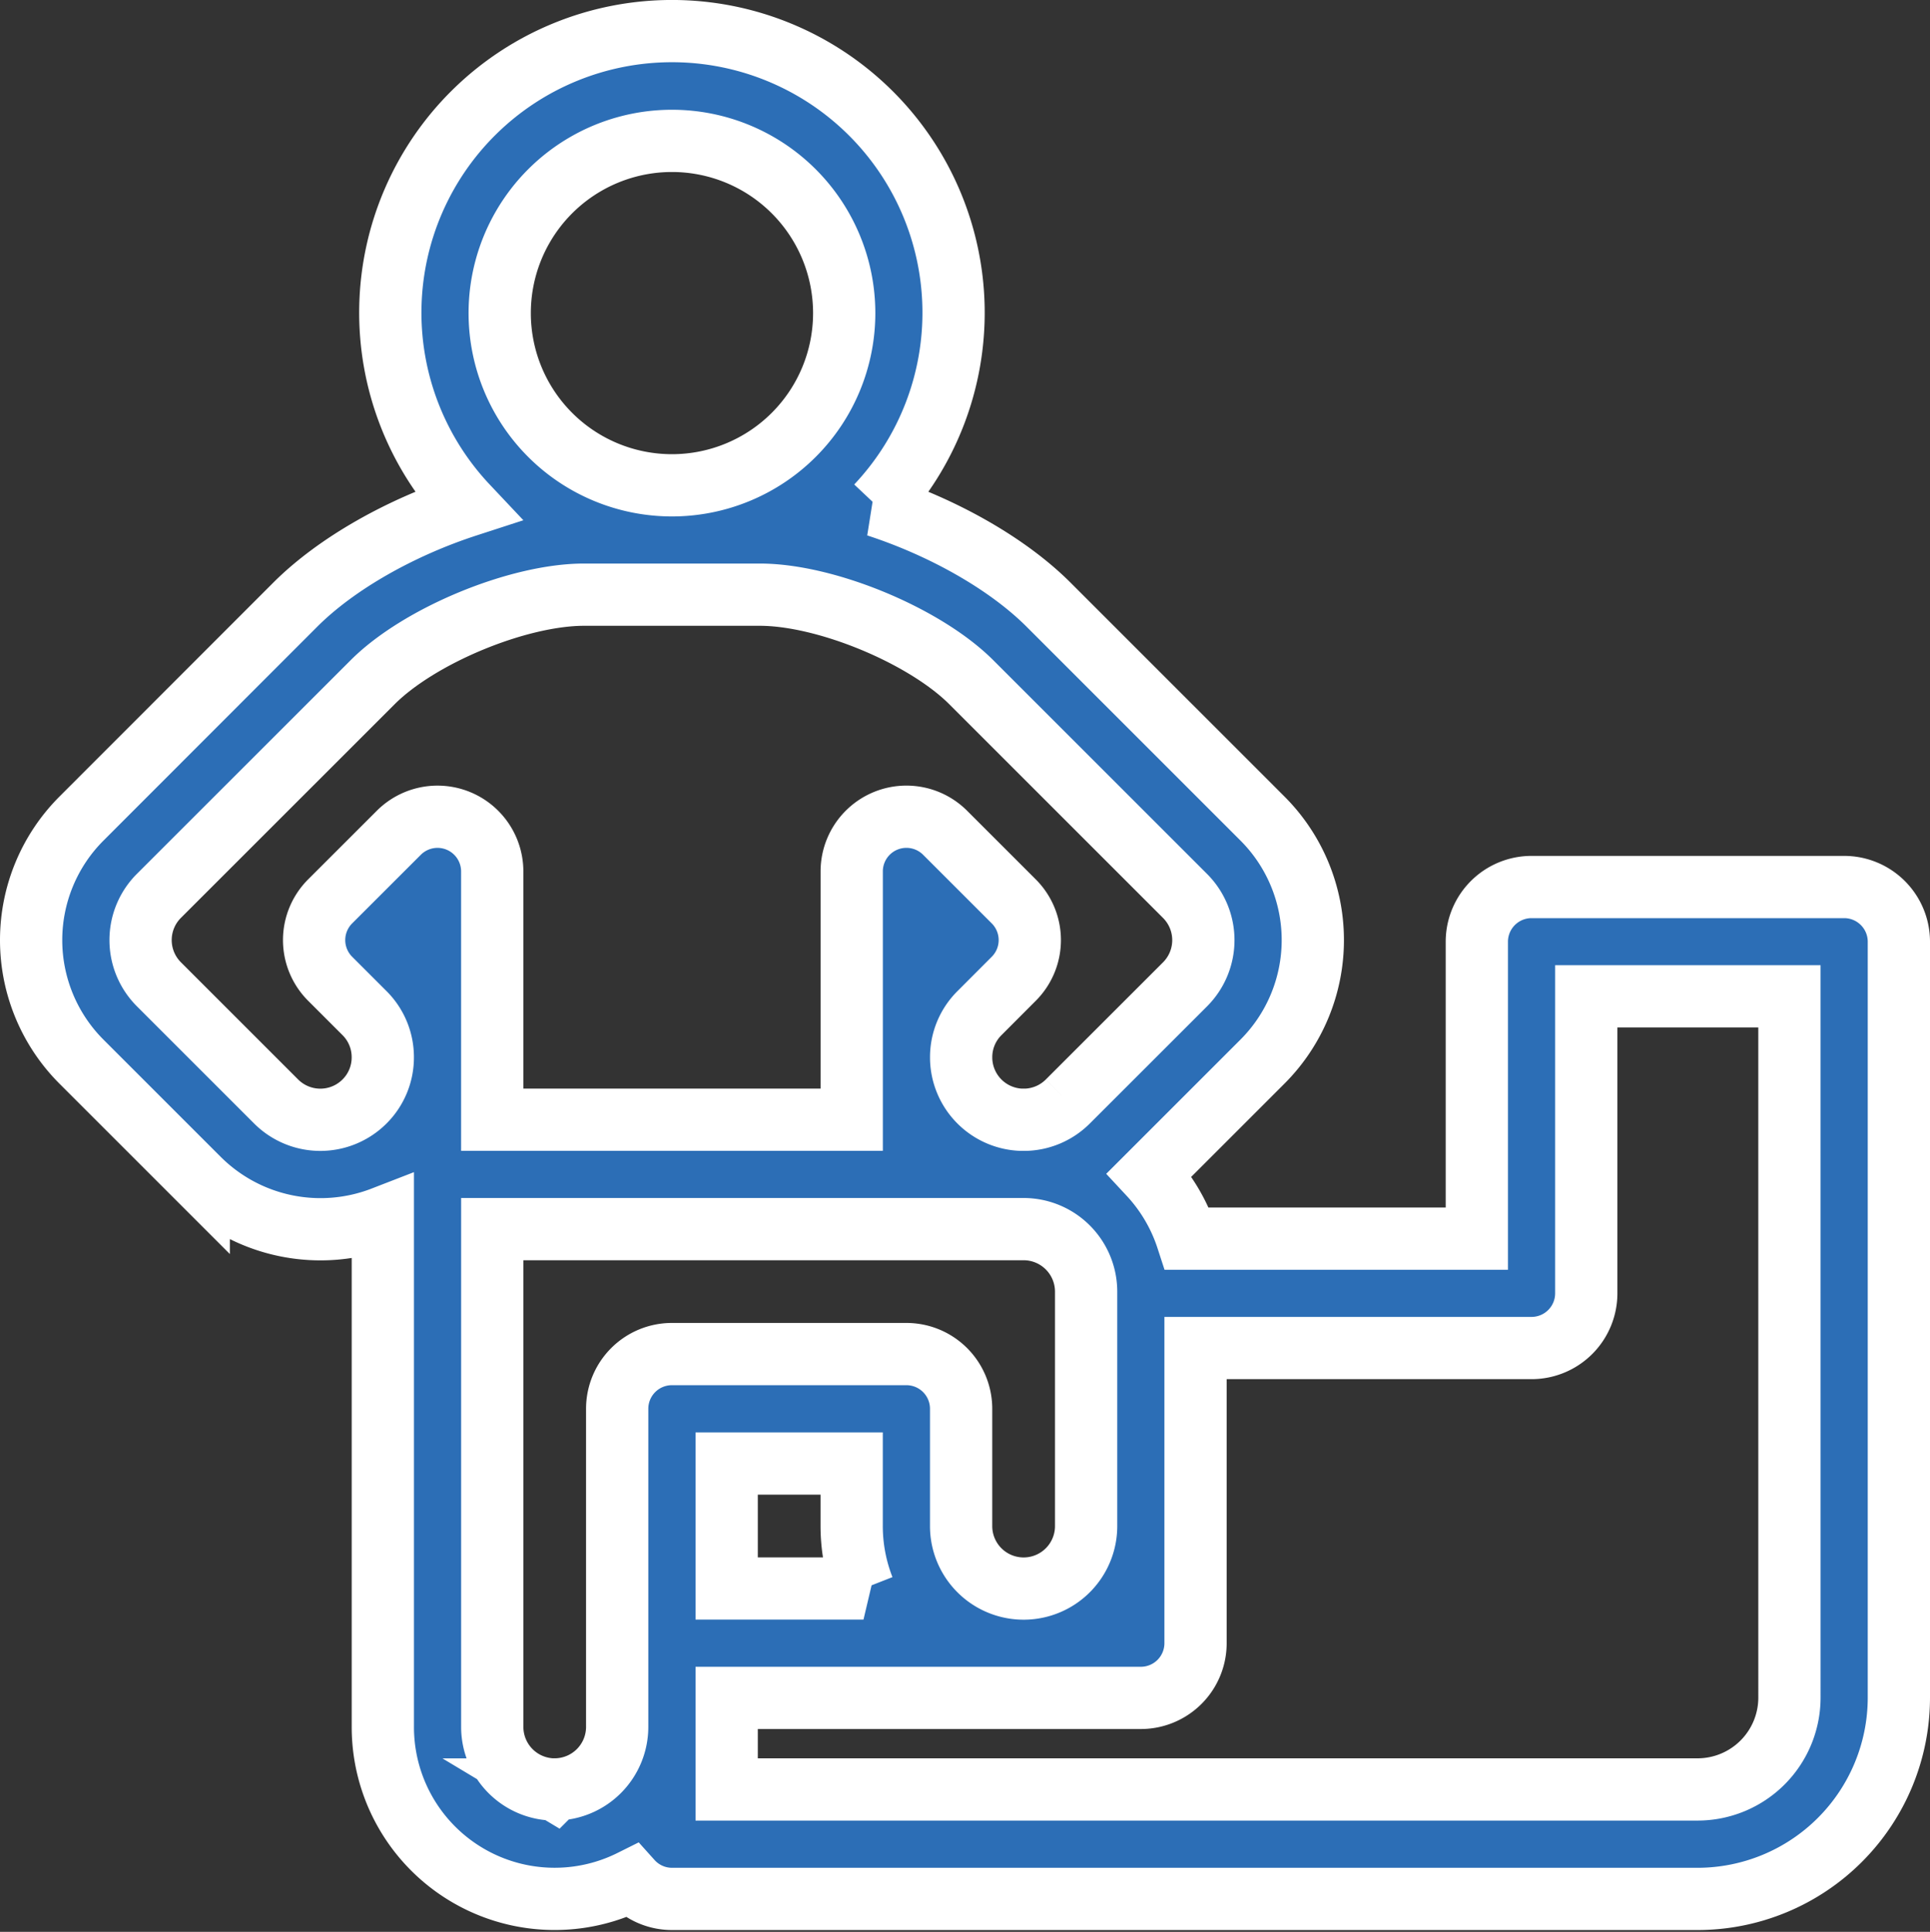 <svg xmlns="http://www.w3.org/2000/svg" width="186" height="186.209" viewBox="0 0 186 186.209">
  <rect x="0" y="0" width="186" height="186.209" fill="#333333" stroke="none"/>
  <path id="Path_25" data-name="Path 25" d="M174.727,82.464H144.6a5.274,5.274,0,0,0-5.273,5.272v28.621H111.409a16.6,16.6,0,0,0-3.632-6.173l10.89-10.89a16.569,16.569,0,0,0,0-23.432l-20.6-20.6c-4.008-4.009-10.228-7.477-16.56-9.54a27.142,27.142,0,1,0-39.5,0c-6.33,2.057-12.552,5.526-16.56,9.535L4.853,75.866a16.569,16.569,0,0,0,0,23.432l11.3,11.3a16.616,16.616,0,0,0,17.742,3.73v49.1a16.56,16.56,0,0,0,23.955,14.826A5.257,5.257,0,0,0,61.758,180h98.849A19.416,19.416,0,0,0,180,160.6V87.737a5.273,5.273,0,0,0-5.273-5.273ZM61.758,10.544a16.6,16.6,0,1,1-16.6,16.6,16.6,16.6,0,0,1,16.6-16.6ZM32.13,103.136a6.023,6.023,0,0,1-8.518,0l-11.3-11.3a6.021,6.021,0,0,1,0-8.516h0l20.6-20.595c4.495-4.5,14.017-8.44,20.377-8.44H70.23c6.359,0,15.88,3.944,20.377,8.44l20.6,20.6a6.023,6.023,0,0,1,0,8.518l-11.3,11.295a6,6,0,0,1-4.035,1.758h-.483a6.021,6.021,0,0,1-5.76-5.94V98.8a5.98,5.98,0,0,1,1.765-4.18L94.7,91.308a5.273,5.273,0,0,0,0-7.458l-6.618-6.617a5.272,5.272,0,0,0-9,3.729v23.93H44.438V80.961a5.274,5.274,0,0,0-9-3.729l-6.621,6.617a5.273,5.273,0,0,0,0,7.458l3.309,3.308a5.985,5.985,0,0,1,1.765,4.223v.073A5.985,5.985,0,0,1,32.13,103.136Zm18.335,66.315a6.03,6.03,0,0,1-6.024-6.024V115.439H95.727a6.03,6.03,0,0,1,5.946,6.024v22.605a6.023,6.023,0,1,1-12.047-.013v-11.3a5.273,5.273,0,0,0-5.273-5.273h-22.6a5.273,5.273,0,0,0-5.273,5.273v30.678a6.03,6.03,0,0,1-6.024,6.013Zm29.752-19.373H67.032V138.031H79.078v6.024a16.47,16.47,0,0,0,1.138,6.023ZM169.454,160.6a8.857,8.857,0,0,1-8.847,8.848H67.032v-8.824h39.913a5.273,5.273,0,0,0,5.273-5.273V126.9H144.6a5.273,5.273,0,0,0,5.273-5.273V93h19.579Zm0,0" transform="translate(3 3.035)" fill="#2c6eb6" stroke="#fff" stroke-width="6"/>
</svg>
